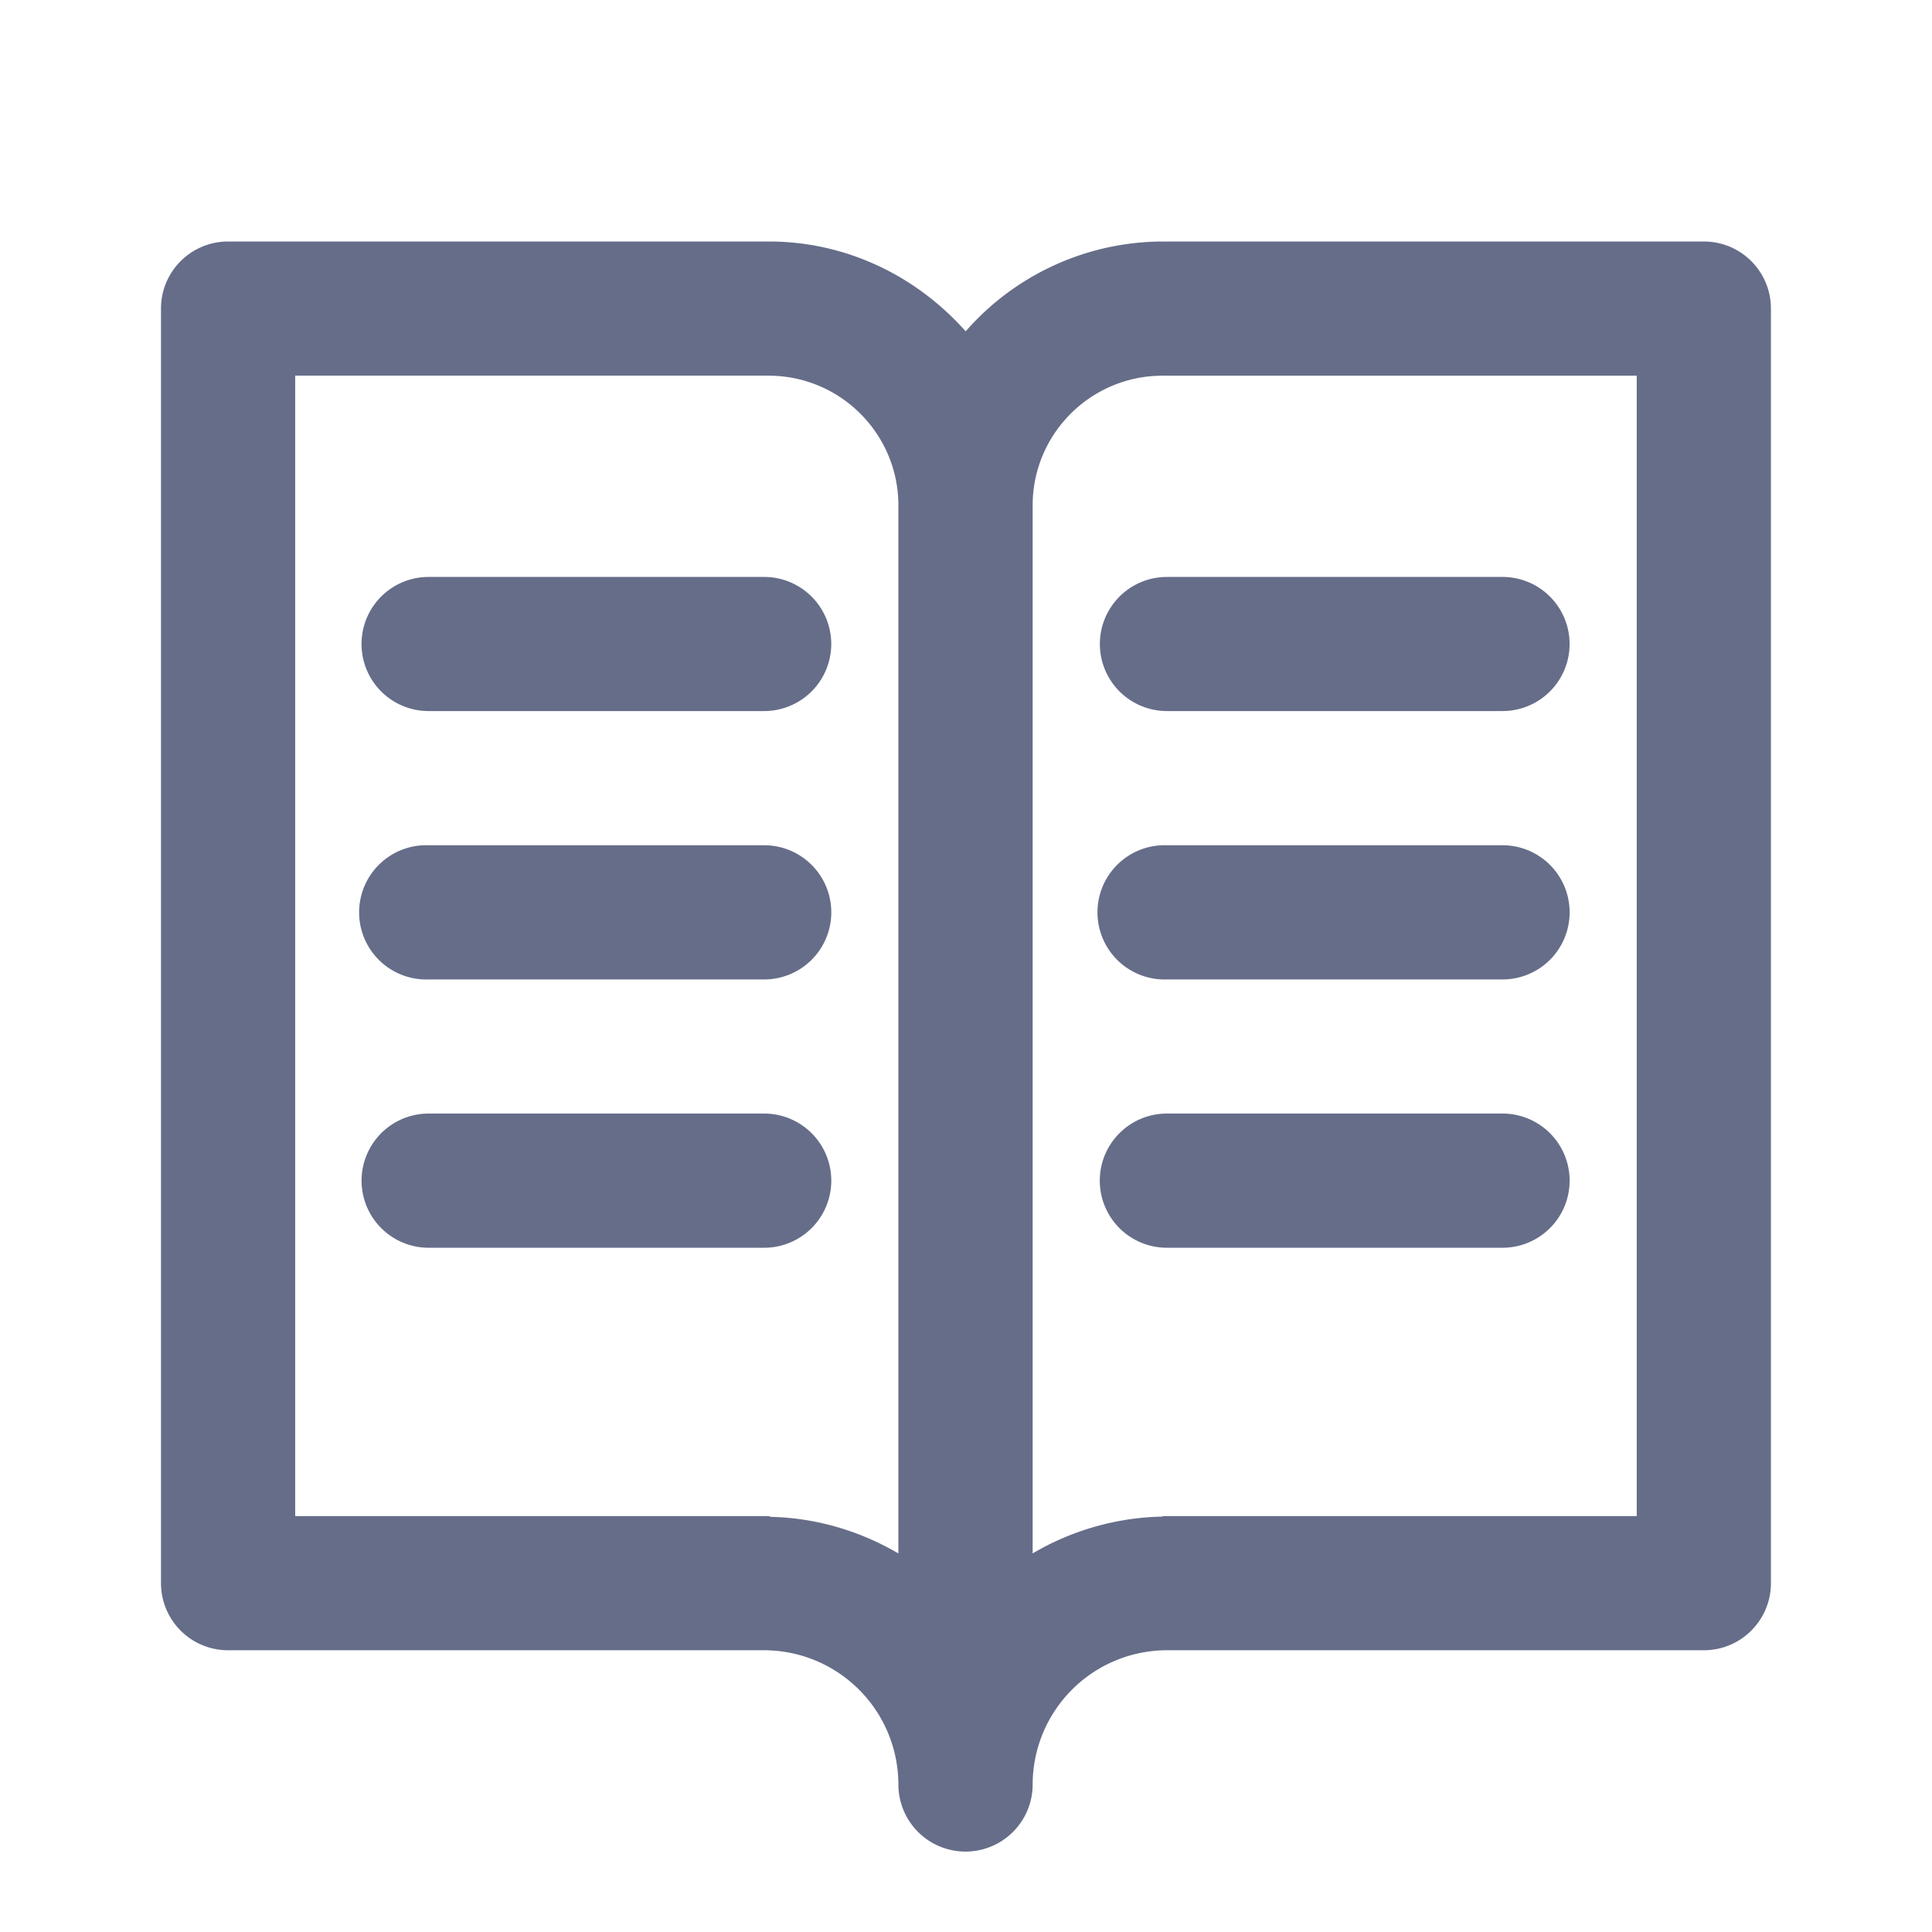 <svg xmlns="http://www.w3.org/2000/svg" fill="none" viewBox="0 0 24 24"><g clip-path="url(#a)"><path fill="#666D89" fill-rule="evenodd" d="M21.167 20.5h-6.67a1.67 1.67 0 0 0-1.669 1.667.833.833 0 1 1-1.668 0A1.67 1.67 0 0 0 9.492 20.5H2.834A.833.833 0 0 1 2 19.667V3.833c0-.46.373-.833.834-.833H9.55c.976 0 1.844.438 2.446 1.116A3.262 3.262 0 0 1 14.44 3l.011.002.012-.002h6.703c.46 0 .833.373.833.833v15.834c0 .46-.373.833-.833.833ZM11.16 6.277c0-.888-.722-1.61-1.611-1.61l-.006-.001H3.667v14.167h5.87c.016 0 .03.009.045.01.576.015 1.11.181 1.578.454V6.277Zm9.172-1.61h-5.868l-.012-.002-.011.002c-.89 0-1.613.722-1.613 1.61v13.02a3.301 3.301 0 0 1 1.602-.457c.011 0 .021-.007.034-.007h5.868V4.667Zm-6.67 10c0-.461.373-.834.834-.834h4.169a.833.833 0 1 1 0 1.667h-4.169a.833.833 0 0 1-.834-.833Zm5.003-2.5h-4.169a.834.834 0 1 1 0-1.667h4.169a.833.833 0 1 1 0 1.667Zm0-3.334h-4.169a.833.833 0 1 1 0-1.666h4.169a.833.833 0 1 1 0 1.666ZM5.325 15.5a.833.833 0 1 1 0-1.667h4.168a.833.833 0 1 1 0 1.667H5.324Zm4.168-3.333H5.324a.834.834 0 1 1 0-1.667h4.169a.833.833 0 1 1 0 1.667Zm0-3.334H5.324a.833.833 0 1 1 0-1.666h4.169a.833.833 0 1 1 0 1.666Z" clip-rule="evenodd"/></g><defs><clipPath id="a"><path fill="#fff" d="M0 0h24v24H0z"/></clipPath></defs></svg>